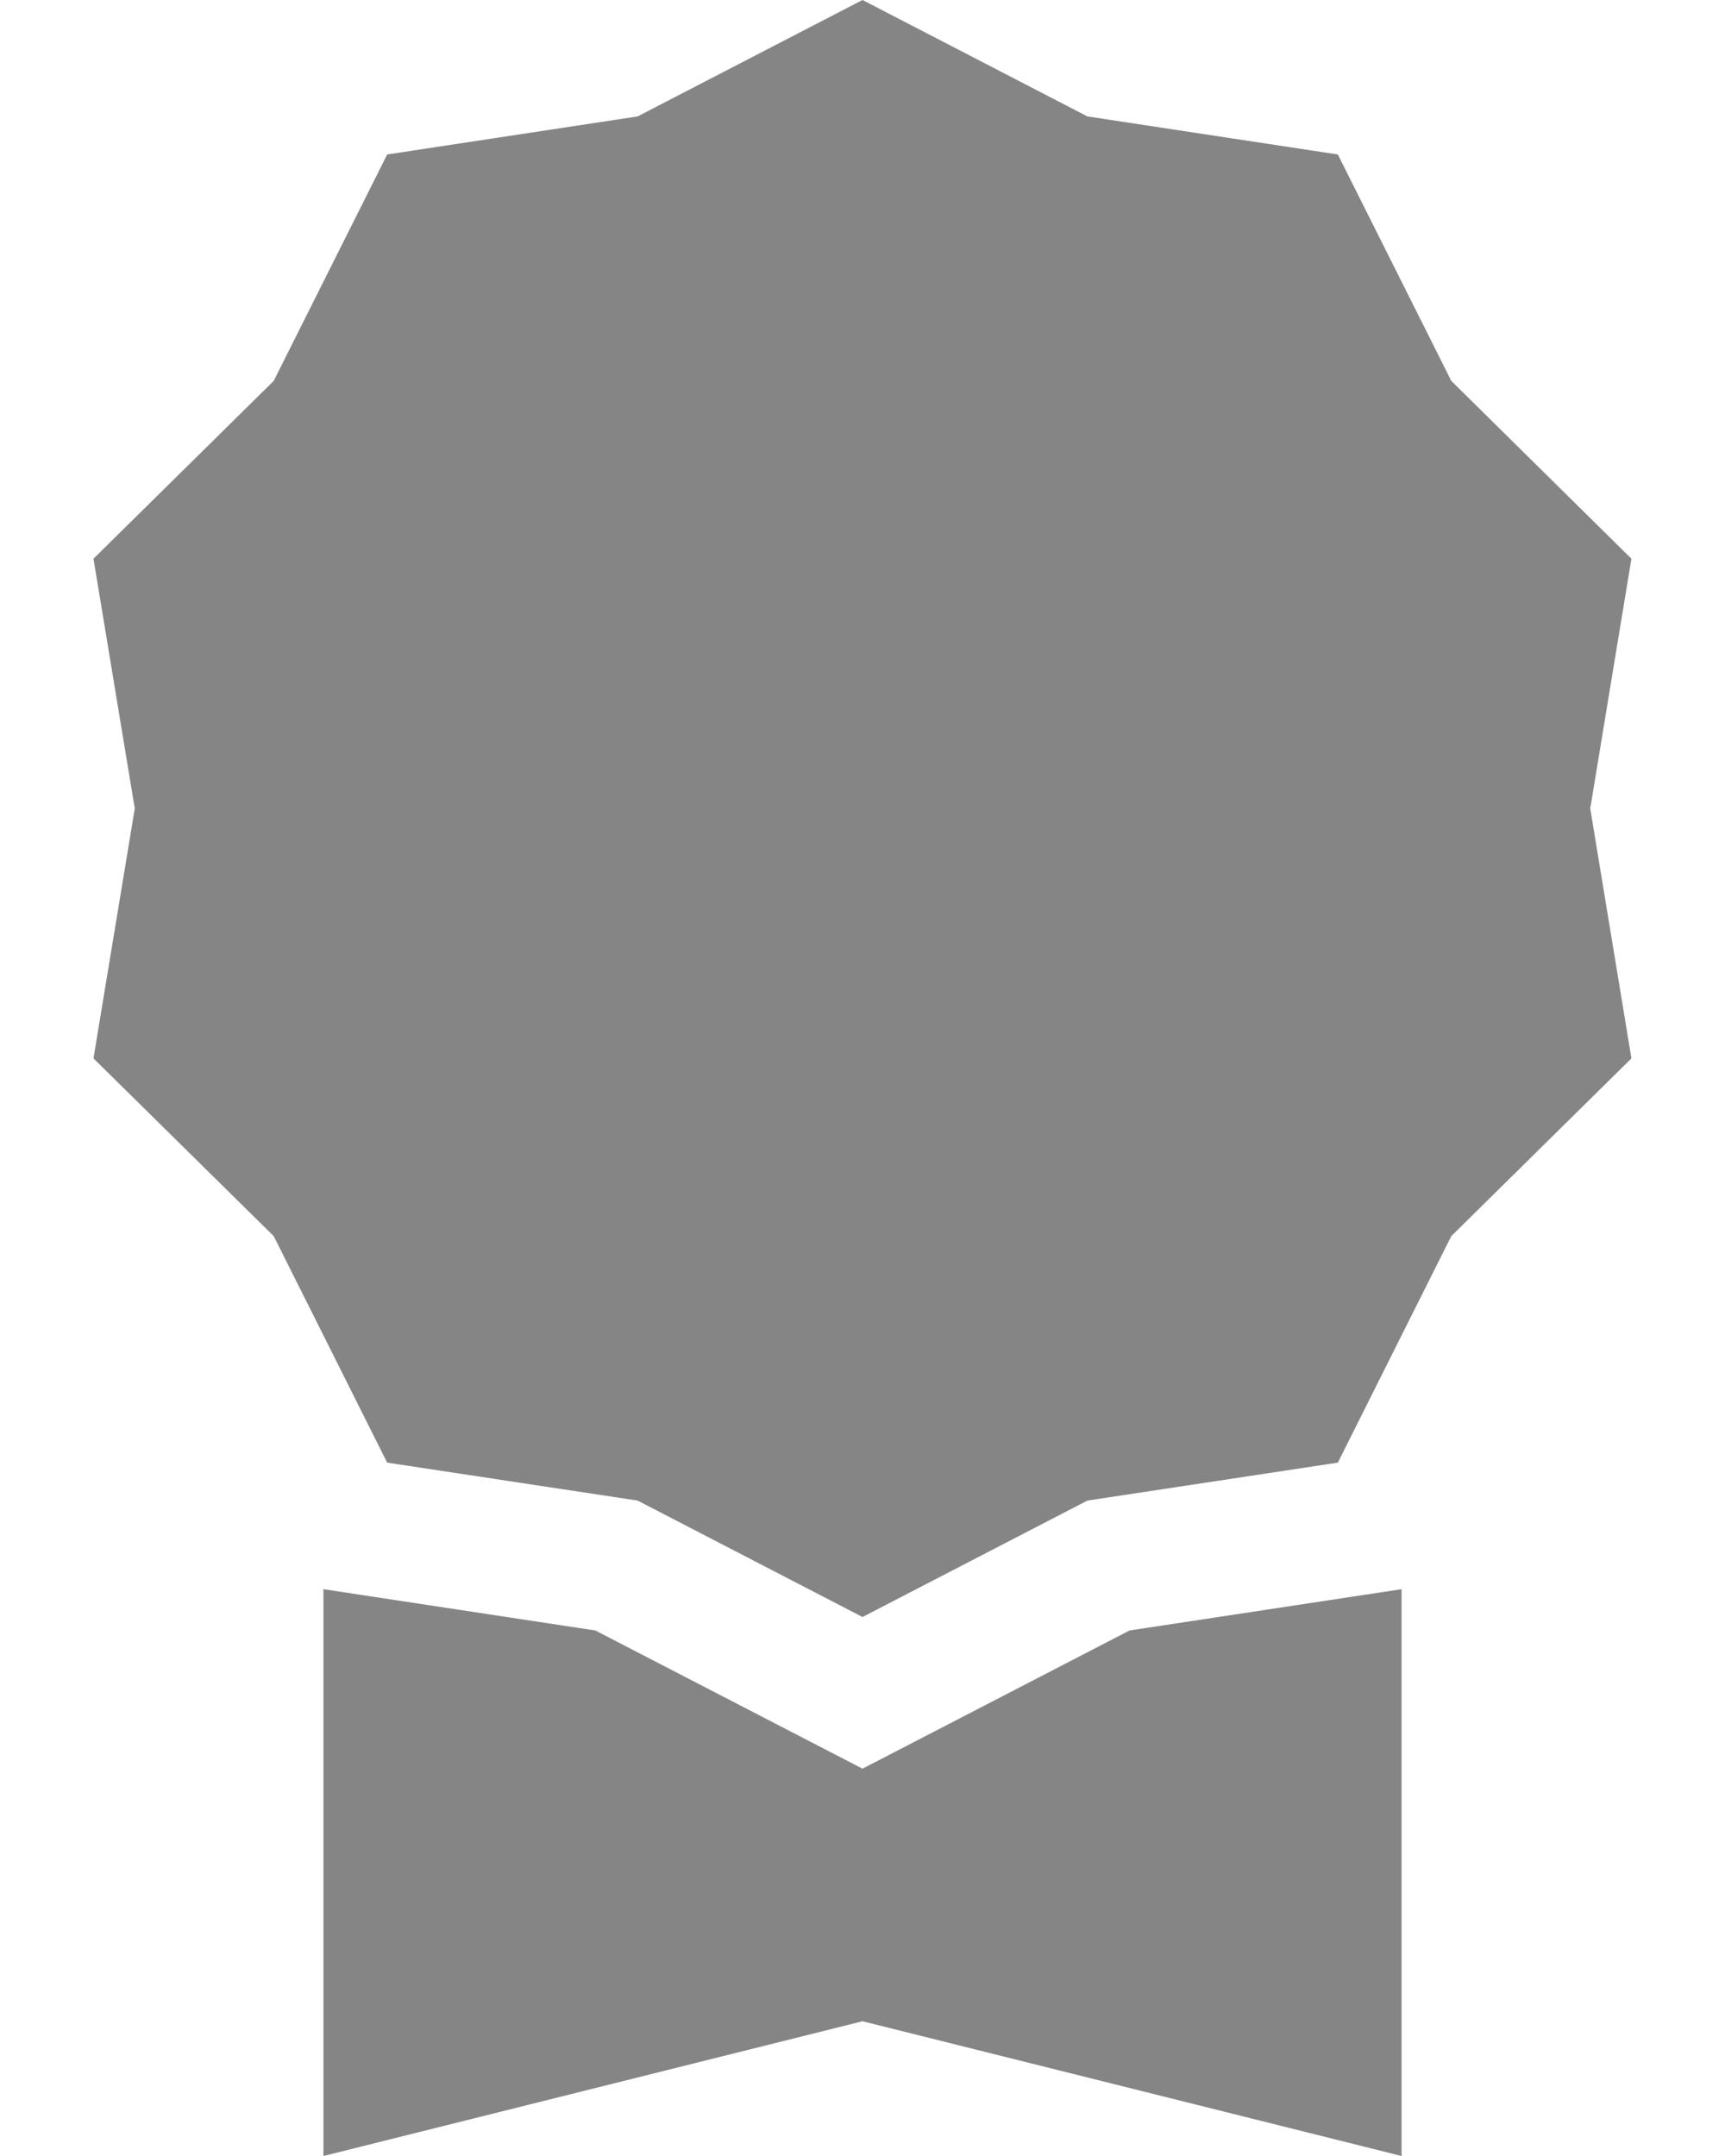 <svg width="16" height="20" viewBox="0 0 16 20" fill="none" xmlns="http://www.w3.org/2000/svg">
<path d="M8 0L10.086 1.08L12.409 1.433L13.461 3.533L15.132 5.183L14.75 7.5L15.132 9.818L13.461 11.467L12.409 13.568L10.086 13.92L8 15L5.914 13.92L3.591 13.568L2.539 11.467L0.867 9.818L1.25 7.5L0.867 5.183L2.539 3.533L3.591 1.433L5.914 1.08L8 0Z" fill="#858585"/>
<path d="M3 14.742V20L8 18.75L13 20V14.742L10.477 15.125L8 16.407L5.522 15.125L3 14.742Z" fill="#858585"/>
</svg>
